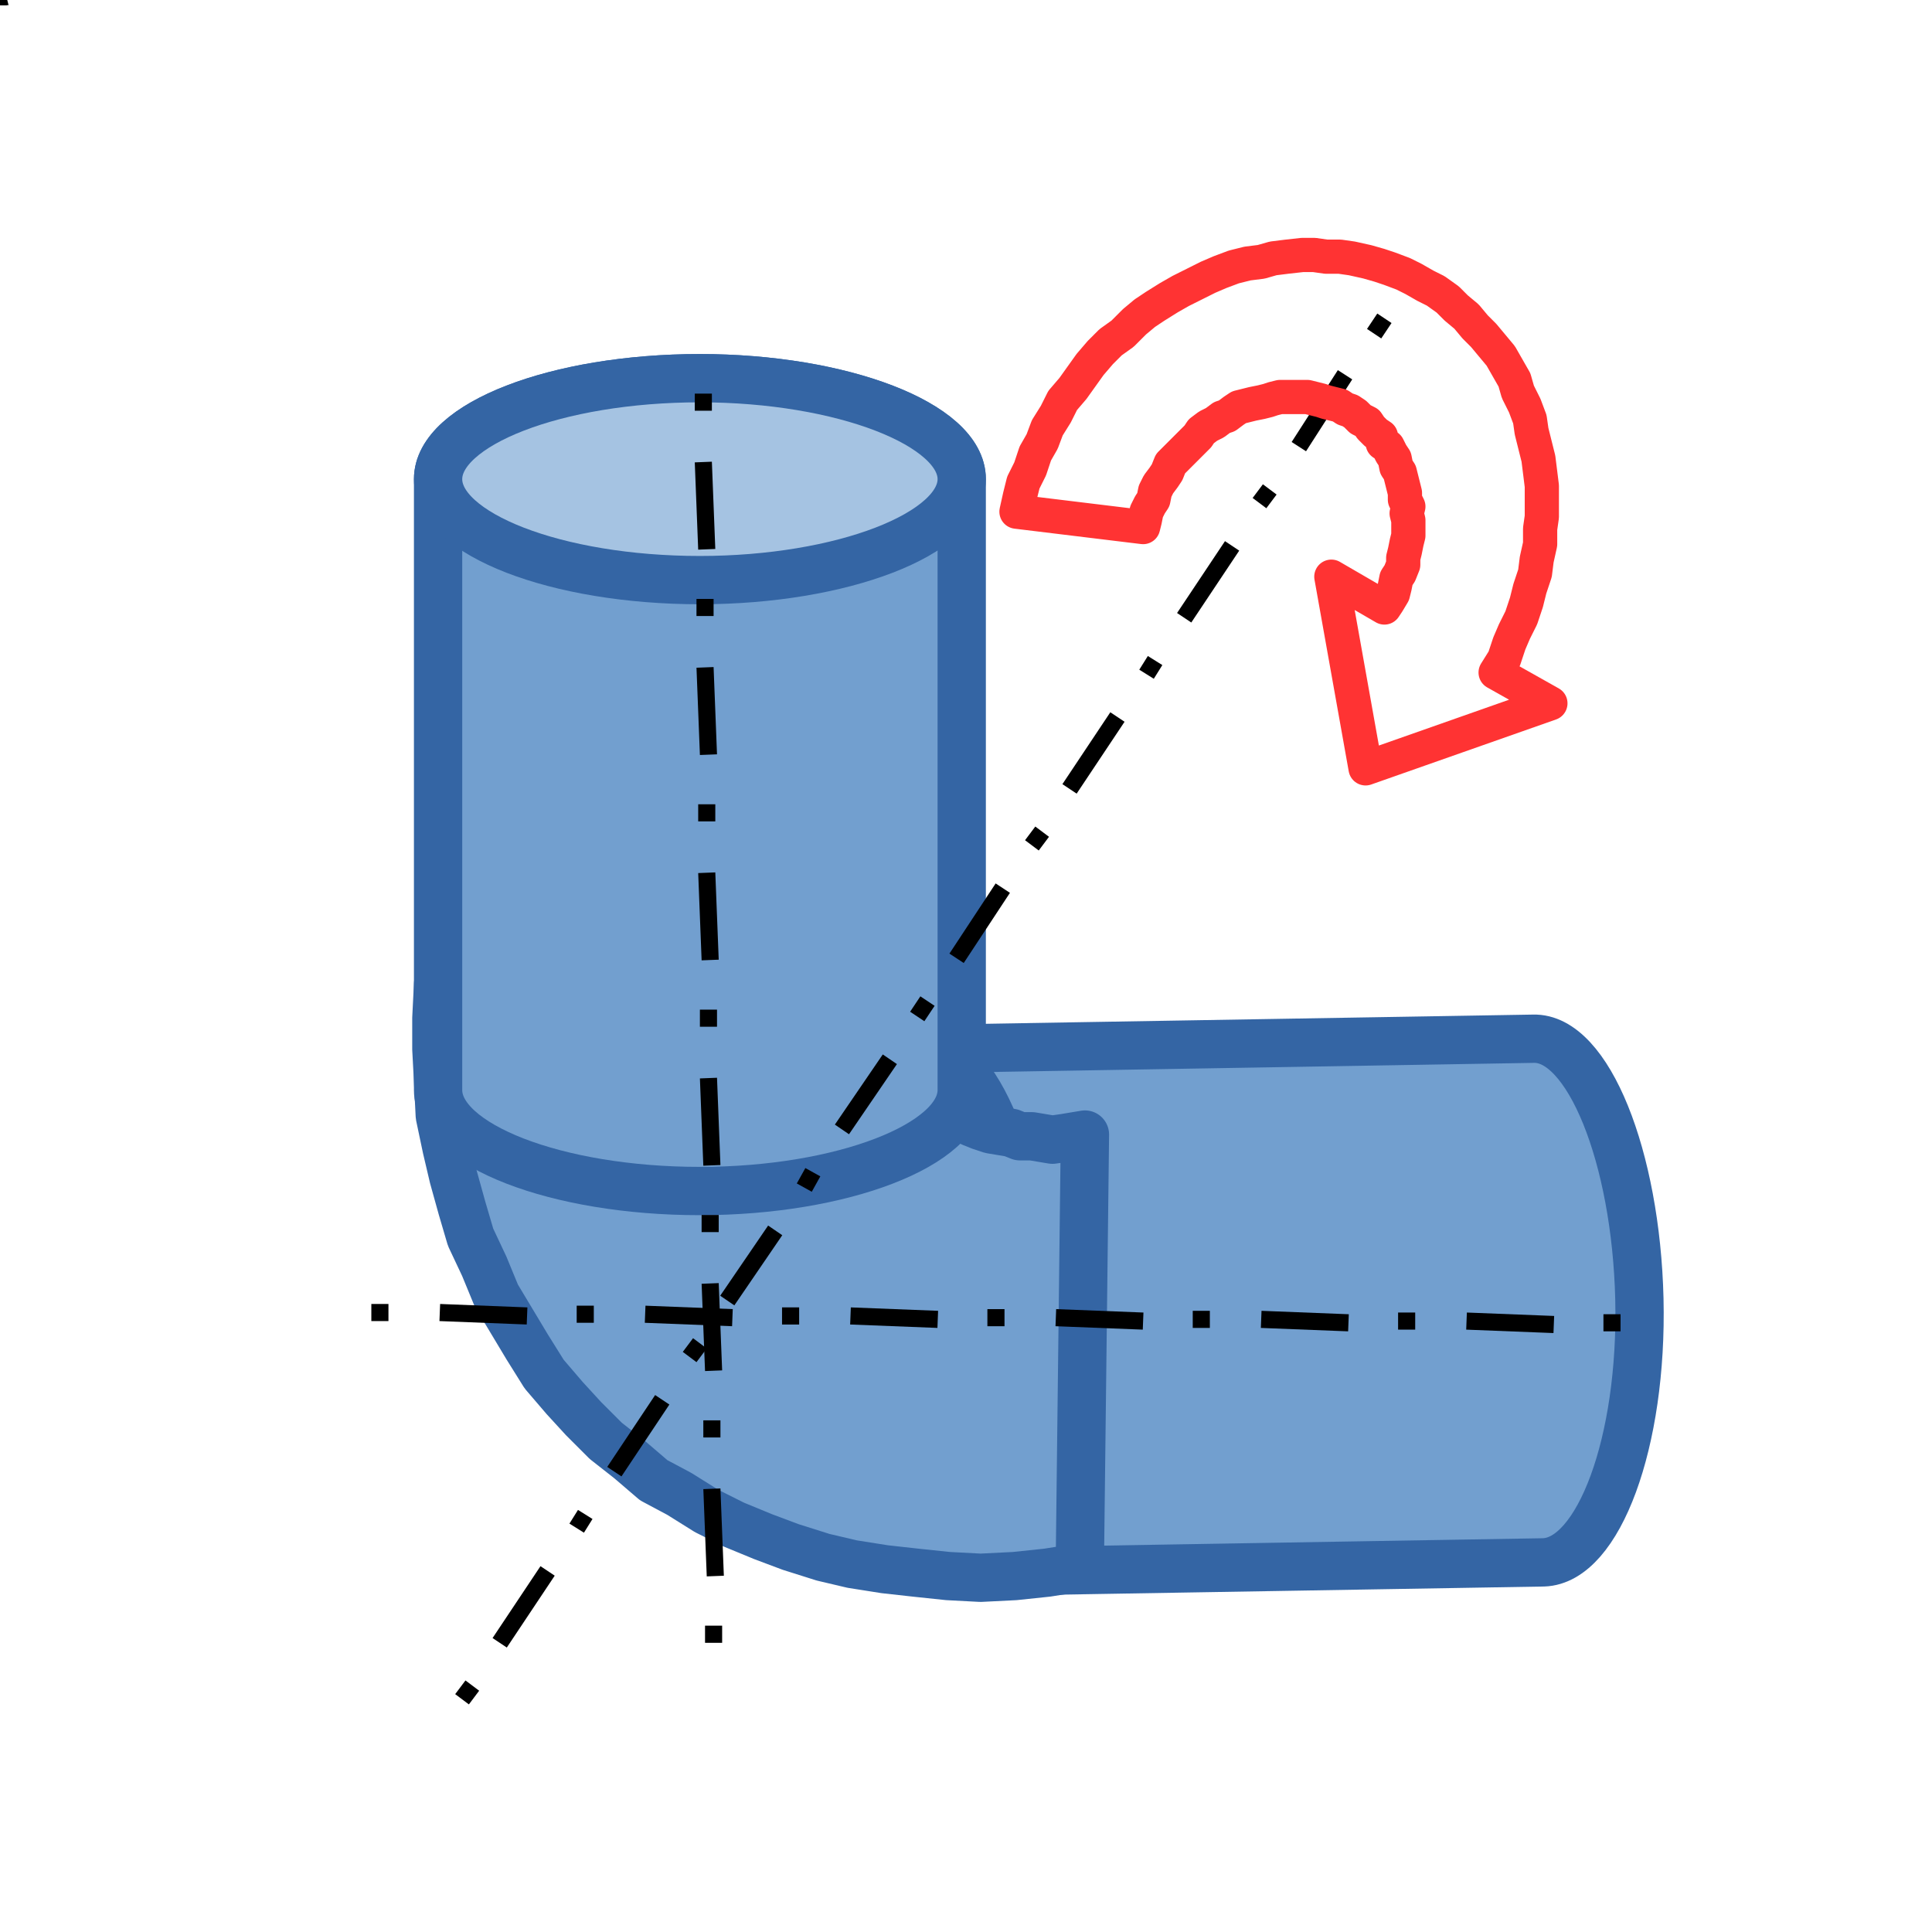 <?xml version="1.0" encoding="UTF-8"?>

<svg version="1.2" baseProfile="tiny" width="11.29mm" height="11.29mm" viewBox="0 0 1129 1129" preserveAspectRatio="xMidYMid" fill-rule="evenodd" clip-path="url(#presentation_clip_path)" stroke-width="28.222" stroke-linejoin="round" xmlns="http://www.w3.org/2000/svg" xmlns:ooo="http://xml.openoffice.org/svg/export" xmlns:xlink="http://www.w3.org/1999/xlink" xml:space="preserve">
 <defs class="ClipPathGroup">
  <clipPath id="presentation_clip_path" clipPathUnits="userSpaceOnUse">
   <rect x="0" y="0" width="1129" height="1129"/>
  </clipPath>
 </defs>
 <defs class="TextShapeIndex">
  <g ooo:slide="id1" ooo:id-list="id3 id4 id5 id6 id7 id8 id9 id10 id11 id12 id13 id14 id15 id16 id17 id18 id19 id20 id21 id22 id23 id24 id25 id26 id27 id28 id29 id30 id31 id32 id33 id34 id35 id36 id37 id38 id39 id40 id41 id42 id43 id44 id45 id46 id47 id48 id49 id50 id51 id52 id53 id54 id55 id56 id57 id58 id59 id60 id61 id62 id63 id64 id65"/>
 </defs>
 <defs class="EmbeddedBulletChars">
  <g id="bullet-char-template(57356)" transform="scale(0,-0)">
   <path d="M 580,1141 L 1163,571 580,0 -4,571 580,1141 Z"/>
  </g>
  <g id="bullet-char-template(57354)" transform="scale(0,-0)">
   <path d="M 8,1128 L 1137,1128 1137,0 8,0 8,1128 Z"/>
  </g>
  <g id="bullet-char-template(10146)" transform="scale(0,-0)">
   <path d="M 174,0 L 602,739 174,1481 1456,739 174,0 Z M 1358,739 L 309,1346 659,739 1358,739 Z"/>
  </g>
  <g id="bullet-char-template(10132)" transform="scale(0,-0)">
   <path d="M 2015,739 L 1276,0 717,0 1260,543 174,543 174,936 1260,936 717,1481 1274,1481 2015,739 Z"/>
  </g>
  <g id="bullet-char-template(10007)" transform="scale(0,-0)">
   <path d="M 0,-2 C -7,14 -16,27 -25,37 L 356,567 C 262,823 215,952 215,954 215,979 228,992 255,992 264,992 276,990 289,987 310,991 331,999 354,1012 L 381,999 492,748 772,1049 836,1024 860,1049 C 881,1039 901,1025 922,1006 886,937 835,863 770,784 769,783 710,716 594,584 L 774,223 C 774,196 753,168 711,139 L 727,119 C 717,90 699,76 672,76 641,76 570,178 457,381 L 164,-76 C 142,-110 111,-127 72,-127 30,-127 9,-110 8,-76 1,-67 -2,-52 -2,-32 -2,-23 -1,-13 0,-2 Z"/>
  </g>
  <g id="bullet-char-template(10004)" transform="scale(0,-0)">
   <path d="M 285,-33 C 182,-33 111,30 74,156 52,228 41,333 41,471 41,549 55,616 82,672 116,743 169,778 240,778 293,778 328,747 346,684 L 369,508 C 377,444 397,411 428,410 L 1163,1116 C 1174,1127 1196,1133 1229,1133 1271,1133 1292,1118 1292,1087 L 1292,965 C 1292,929 1282,901 1262,881 L 442,47 C 390,-6 338,-33 285,-33 Z"/>
  </g>
  <g id="bullet-char-template(9679)" transform="scale(0,-0)">
   <path d="M 813,0 C 632,0 489,54 383,161 276,268 223,411 223,592 223,773 276,916 383,1023 489,1130 632,1184 813,1184 992,1184 1136,1130 1245,1023 1353,916 1407,772 1407,592 1407,412 1353,268 1245,161 1136,54 992,0 813,0 Z"/>
  </g>
  <g id="bullet-char-template(8226)" transform="scale(0,-0)">
   <path d="M 346,457 C 273,457 209,483 155,535 101,586 74,649 74,723 74,796 101,859 155,911 209,963 273,989 346,989 419,989 480,963 531,910 582,859 608,796 608,723 608,648 583,586 532,535 482,483 420,457 346,457 Z"/>
  </g>
  <g id="bullet-char-template(8211)" transform="scale(0,-0)">
   <path d="M -4,459 L 1135,459 1135,606 -4,606 -4,459 Z"/>
  </g>
 </defs>
 <defs class="TextEmbeddedBitmaps"/>
 <g>
  <g id="id2" class="Master_Slide">
   <g id="bg-id2" class="Background"/>
   <g id="bo-id2" class="BackgroundObjects"/>
  </g>
 </g>
 <g class="SlideGroup">
  <g>
   <g id="id1" class="Slide" clip-path="url(#presentation_clip_path)">
    <g class="Page">
     <g class="com.sun.star.drawing.CustomShape">
      <g id="id3">
       <path fill="rgb(114,159,207)" stroke="none" d="M 483,767 C 485,851 513,920 545,919 L 902,913 C 934,912 960,843 958,759 956,676 928,606 896,607 L 539,613 C 507,614 481,684 483,767 L 483,767 Z M 486,920 L 486,920 Z M 956,606 L 956,606 Z"/>
       <path fill="none" stroke="rgb(52,101,164)" d="M 483,767 C 485,851 513,920 545,919 L 902,913 C 934,912 960,843 958,759 956,676 928,606 896,607 L 539,613 C 507,614 481,684 483,767 Z"/>
       <path fill="none" stroke="rgb(52,101,164)" d="M 486,920 L 486,920 Z"/>
       <path fill="none" stroke="rgb(52,101,164)" d="M 956,606 L 956,606 Z"/>
       <path fill="rgb(165,195,226)" stroke="none" d="M 483,767 C 485,851 513,920 545,919 577,919 603,849 601,765 599,682 571,613 539,613 507,614 481,684 483,767 L 483,767 Z M 486,920 L 486,920 Z M 956,606 L 956,606 Z"/>
       <path fill="none" stroke="rgb(52,101,164)" d="M 483,767 C 485,851 513,920 545,919 577,919 603,849 601,765 599,682 571,613 539,613 507,614 481,684 483,767 Z"/>
       <path fill="none" stroke="rgb(52,101,164)" d="M 486,920 L 486,920 Z"/>
       <path fill="none" stroke="rgb(52,101,164)" d="M 956,606 L 956,606 Z"/>
      </g>
     </g>
     <g class="com.sun.star.drawing.CustomShape">
      <g id="id4">
       <path fill="rgb(114,159,207)" stroke="none" d="M 259,555 L 256,575 255,595 255,613 256,632 257,652 261,671 265,688 270,706 275,723 283,740 290,757 299,772 308,787 318,803 330,817 341,829 354,842 368,853 382,865 397,873 413,883 429,891 446,898 462,904 481,910 498,914 517,917 535,919 554,921 573,922 593,921 612,919 631,916 634,663 628,664 622,665 615,666 609,665 603,664 596,664 591,662 585,661 579,660 573,658 568,656 563,652 557,650 552,646 548,643 544,639 539,635 535,631 531,626 528,622 526,616 522,611 520,606 517,600 516,594 514,589 512,582 511,576 511,570 511,564 511,558 512,551 512,545 259,555 Z M 597,1077 L 597,1077 Z M 675,-1 L 675,-1 Z"/>
       <path fill="none" stroke="rgb(52,101,164)" d="M 259,555 L 256,575 255,595 255,613 256,632 257,652 261,671 265,688 270,706 275,723 283,740 290,757 299,772 308,787 318,803 330,817 341,829 354,842 368,853 382,865 397,873 413,883 429,891 446,898 462,904 481,910 498,914 517,917 535,919 554,921 573,922 593,921 612,919 631,916 634,663 628,664 622,665 615,666 609,665 603,664 596,664 591,662 585,661 579,660 573,658 568,656 563,652 557,650 552,646 548,643 544,639 539,635 535,631 531,626 528,622 526,616 522,611 520,606 517,600 516,594 514,589 512,582 511,576 511,570 511,564 511,558 512,551 512,545 259,555 Z"/>
       <path fill="none" stroke="rgb(52,101,164)" d="M 597,1077 L 597,1077 Z"/>
       <path fill="none" stroke="rgb(52,101,164)" d="M 675,-1 L 675,-1 Z"/>
      </g>
     </g>
     <g class="com.sun.star.drawing.CustomShape">
      <g id="id5">
       <path fill="rgb(114,159,207)" stroke="none" d="M 409,221 C 325,221 256,248 256,280 L 256,637 C 256,669 325,696 409,696 492,696 562,669 562,637 L 562,280 C 562,248 492,221 409,221 L 409,221 Z M 256,221 L 256,221 Z M 562,697 L 562,697 Z"/>
       <path fill="none" stroke="rgb(52,101,164)" d="M 409,221 C 325,221 256,248 256,280 L 256,637 C 256,669 325,696 409,696 492,696 562,669 562,637 L 562,280 C 562,248 492,221 409,221 Z"/>
       <path fill="none" stroke="rgb(52,101,164)" d="M 256,221 L 256,221 Z"/>
       <path fill="none" stroke="rgb(52,101,164)" d="M 562,697 L 562,697 Z"/>
       <path fill="rgb(165,195,226)" stroke="none" d="M 409,221 C 325,221 256,248 256,280 256,312 325,339 409,339 492,339 562,312 562,280 562,248 492,221 409,221 L 409,221 Z M 256,221 L 256,221 Z M 562,697 L 562,697 Z"/>
       <path fill="none" stroke="rgb(52,101,164)" d="M 409,221 C 325,221 256,248 256,280 256,312 325,339 409,339 492,339 562,312 562,280 562,248 492,221 409,221 Z"/>
       <path fill="none" stroke="rgb(52,101,164)" d="M 256,221 L 256,221 Z"/>
       <path fill="none" stroke="rgb(52,101,164)" d="M 562,697 L 562,697 Z"/>
      </g>
     </g>
     <g class="com.sun.star.drawing.PolyPolygonShape">
      <g id="id6">
       <path fill="rgb(0,0,0)" stroke="none" d="M 1,-1 L 1,0 1,0 0,0 1,-1 Z"/>
      </g>
     </g>
     <g class="com.sun.star.drawing.PolyPolygonShape">
      <g id="id7">
       <path fill="rgb(0,0,0)" stroke="none" d="M 0,-1 L 1,-1 1,0 0,0 0,-1 Z"/>
      </g>
     </g>
     <g class="com.sun.star.drawing.PolyPolygonShape">
      <g id="id8">
       <path fill="rgb(0,0,0)" stroke="none" d="M 0,0 L 0,0 0,-1 1,0 0,0 Z M 1,0 L 0,-1 0,0 1,0 Z"/>
      </g>
     </g>
     <g class="com.sun.star.drawing.PolyPolygonShape">
      <g id="id9">
       <path fill="rgb(0,0,0)" stroke="none" d="M 2,0 L 1,0 1,0 1,0 0,0 0,0 1,0 1,-1 1,-1 2,0 Z"/>
      </g>
     </g>
     <g class="com.sun.star.drawing.PolyPolygonShape">
      <g id="id10">
       <path fill="rgb(0,0,0)" stroke="none" d="M 0,0 L 0,-1 0,-1 0,-1 0,-1 0,-1 0,-1 0,-1 0,-1 0,-1 0,-1 0,-1 0,-1 0,-1 0,-1 0,-1 0,-1 0,-1 0,-1 0,-1 0,0 Z"/>
      </g>
     </g>
     <g class="com.sun.star.drawing.PolyPolygonShape">
      <g id="id11">
       <path fill="rgb(0,0,0)" stroke="none" d="M 0,0 L 0,0 0,0 0,-1 0,-1 0,-1 0,0 0,0 1,-1 1,-1 1,-1 1,-1 1,-1 0,0 Z"/>
      </g>
     </g>
     <g class="com.sun.star.drawing.ClosedBezierShape">
      <g id="id12">
       <path fill="rgb(0,0,0)" stroke="none" d="M 1,0 C 0,0 0,0 0,0 L 0,0 C 0,-1 0,-1 0,-1 L 1,-1 1,-1 1,0 Z"/>
      </g>
     </g>
     <g class="com.sun.star.drawing.PolyPolygonShape">
      <g id="id13">
       <path fill="rgb(0,0,0)" stroke="none" d="M 0,0 L 0,0 Z"/>
      </g>
     </g>
     <g class="com.sun.star.drawing.PolyPolygonShape">
      <g id="id14">
       <path fill="rgb(0,0,0)" stroke="none" d="M 0,0 L 1,0 1,0 0,0 Z"/>
      </g>
     </g>
     <g class="com.sun.star.drawing.PolyPolygonShape">
      <g id="id15">
       <path fill="rgb(0,0,0)" stroke="none" d="M 2,-1 L 2,1 0,1 2,-1 Z"/>
      </g>
     </g>
     <g class="com.sun.star.drawing.PolyPolygonShape">
      <g id="id16">
       <path fill="rgb(0,0,0)" stroke="none" d="M 0,-1 L 2,-1 2,1 0,1 0,-1 Z"/>
      </g>
     </g>
     <g class="com.sun.star.drawing.PolyPolygonShape">
      <g id="id17">
       <path fill="rgb(0,0,0)" stroke="none" d="M 0,1 L 0,-1 2,1 0,1 Z M 2,1 L 0,-1 0,1 2,1 Z"/>
      </g>
     </g>
     <g class="com.sun.star.drawing.PolyPolygonShape">
      <g id="id18">
       <path fill="rgb(0,0,0)" stroke="none" d="M 3,1 L 2,1 0,1 2,1 2,-1 3,1 Z"/>
      </g>
     </g>
     <g class="com.sun.star.drawing.PolyPolygonShape">
      <g id="id19"/>
     </g>
     <g class="com.sun.star.drawing.PolyPolygonShape">
      <g id="id20">
       <path fill="rgb(0,0,0)" stroke="none" d="M 0,1 L 0,-1 0,1 2,-1 0,1 Z"/>
      </g>
     </g>
     <g class="com.sun.star.drawing.ClosedBezierShape">
      <g id="id21">
       <path fill="rgb(0,0,0)" stroke="none" d="M 2,1 C 0,1 0,1 0,1 0,-1 0,-1 0,-1 L 2,-1 2,1 Z"/>
      </g>
     </g>
     <g class="com.sun.star.drawing.PolyPolygonShape">
      <g id="id22">
       <path fill="rgb(0,0,0)" stroke="none" d="M 0,0 L 0,0 Z"/>
      </g>
     </g>
     <g class="com.sun.star.drawing.PolyPolygonShape">
      <g id="id23"/>
     </g>
     <g class="com.sun.star.drawing.PolyPolygonShape">
      <g id="id24">
       <path fill="rgb(0,0,0)" stroke="none" d="M 3,-1 L 3,2 0,2 3,-1 Z"/>
      </g>
     </g>
     <g class="com.sun.star.drawing.PolyPolygonShape">
      <g id="id25">
       <path fill="rgb(0,0,0)" stroke="none" d="M 0,-1 L 3,-1 3,2 0,2 0,-1 Z"/>
      </g>
     </g>
     <g class="com.sun.star.drawing.PolyPolygonShape">
      <g id="id26">
       <path fill="rgb(0,0,0)" stroke="none" d="M 0,2 L 0,-1 3,2 0,2 Z M 3,2 L 0,-1 0,2 3,2 Z"/>
      </g>
     </g>
     <g class="com.sun.star.drawing.PolyPolygonShape">
      <g id="id27">
       <path fill="rgb(0,0,0)" stroke="none" d="M 4,2 L 3,2 0,2 3,2 3,-1 4,2 Z"/>
      </g>
     </g>
     <g class="com.sun.star.drawing.PolyPolygonShape">
      <g id="id28">
       <path fill="rgb(0,0,0)" stroke="none" d="M 0,2 L 0,-1 0,2 3,-1 0,2 Z"/>
      </g>
     </g>
     <g class="com.sun.star.drawing.ClosedBezierShape">
      <g id="id29">
       <path fill="rgb(0,0,0)" stroke="none" d="M 3,2 C 0,2 0,2 0,2 0,-1 0,-1 0,-1 L 3,-1 3,2 Z"/>
      </g>
     </g>
     <g class="com.sun.star.drawing.PolyPolygonShape">
      <g id="id30">
       <path fill="rgb(0,0,0)" stroke="none" d="M 0,0 L 0,0 Z"/>
      </g>
     </g>
     <g class="com.sun.star.drawing.PolyPolygonShape">
      <g id="id31">
       <path fill="rgb(0,0,0)" stroke="none" d="M 4,-1 L 4,3 0,3 4,-1 Z"/>
      </g>
     </g>
     <g class="com.sun.star.drawing.PolyPolygonShape">
      <g id="id32">
       <path fill="rgb(0,0,0)" stroke="none" d="M 0,-1 L 4,-1 4,3 0,3 0,-1 Z"/>
      </g>
     </g>
     <g class="com.sun.star.drawing.PolyPolygonShape">
      <g id="id33">
       <path fill="rgb(0,0,0)" stroke="none" d="M 0,3 L 0,-1 4,3 0,3 Z M 4,3 L 0,-1 0,3 4,3 Z"/>
      </g>
     </g>
     <g class="com.sun.star.drawing.PolyPolygonShape">
      <g id="id34">
       <path fill="rgb(0,0,0)" stroke="none" d="M 5,3 L 4,3 0,3 4,3 4,-1 5,3 Z"/>
      </g>
     </g>
     <g class="com.sun.star.drawing.PolyPolygonShape">
      <g id="id35">
       <path fill="rgb(0,0,0)" stroke="none" d="M 0,3 L 0,-1 0,3 4,-1 0,3 Z"/>
      </g>
     </g>
     <g class="com.sun.star.drawing.ClosedBezierShape">
      <g id="id36">
       <path fill="rgb(0,0,0)" stroke="none" d="M 4,3 C 0,3 0,3 0,3 0,-1 0,-1 0,-1 L 4,-1 4,3 Z"/>
      </g>
     </g>
     <g class="com.sun.star.drawing.PolyPolygonShape">
      <g id="id37">
       <path fill="rgb(0,0,0)" stroke="none" d="M 0,0 L 0,0 Z"/>
      </g>
     </g>
     <g class="com.sun.star.drawing.LineShape">
      <g id="id38">
       <path fill="none" stroke="rgb(0,0,0)" stroke-width="10" stroke-linejoin="round" d="M 411,230 L 411,240"/>
      </g>
     </g>
     <g class="com.sun.star.drawing.LineShape">
      <g id="id39">
       <path fill="none" stroke="rgb(0,0,0)" stroke-width="10" stroke-linejoin="round" d="M 411,270 L 413,321"/>
      </g>
     </g>
     <g class="com.sun.star.drawing.LineShape">
      <g id="id40">
       <path fill="none" stroke="rgb(0,0,0)" stroke-width="10" stroke-linejoin="round" d="M 412,350 L 412,360"/>
      </g>
     </g>
     <g class="com.sun.star.drawing.LineShape">
      <g id="id41">
       <path fill="none" stroke="rgb(0,0,0)" stroke-width="10" stroke-linejoin="round" d="M 412,390 L 414,441"/>
      </g>
     </g>
     <g class="com.sun.star.drawing.LineShape">
      <g id="id42">
       <path fill="none" stroke="rgb(0,0,0)" stroke-width="10" stroke-linejoin="round" d="M 413,470 L 413,480"/>
      </g>
     </g>
     <g class="com.sun.star.drawing.LineShape">
      <g id="id43">
       <path fill="none" stroke="rgb(0,0,0)" stroke-width="10" stroke-linejoin="round" d="M 413,510 L 415,561"/>
      </g>
     </g>
     <g class="com.sun.star.drawing.LineShape">
      <g id="id44">
       <path fill="none" stroke="rgb(0,0,0)" stroke-width="10" stroke-linejoin="round" d="M 414,590 L 414,600"/>
      </g>
     </g>
     <g class="com.sun.star.drawing.LineShape">
      <g id="id45">
       <path fill="none" stroke="rgb(0,0,0)" stroke-width="10" stroke-linejoin="round" d="M 414,630 L 416,681"/>
      </g>
     </g>
     <g class="com.sun.star.drawing.LineShape">
      <g id="id46">
       <path fill="none" stroke="rgb(0,0,0)" stroke-width="10" stroke-linejoin="round" d="M 415,710 L 415,720"/>
      </g>
     </g>
     <g class="com.sun.star.drawing.LineShape">
      <g id="id47">
       <path fill="none" stroke="rgb(0,0,0)" stroke-width="10" stroke-linejoin="round" d="M 415,750 L 417,801"/>
      </g>
     </g>
     <g class="com.sun.star.drawing.LineShape">
      <g id="id48">
       <path fill="none" stroke="rgb(0,0,0)" stroke-width="10" stroke-linejoin="round" d="M 416,830 L 416,840"/>
      </g>
     </g>
     <g class="com.sun.star.drawing.LineShape">
      <g id="id49">
       <path fill="none" stroke="rgb(0,0,0)" stroke-width="10" stroke-linejoin="round" d="M 416,870 L 418,921"/>
      </g>
     </g>
     <g class="com.sun.star.drawing.LineShape">
      <g id="id50">
       <path fill="none" stroke="rgb(0,0,0)" stroke-width="10" stroke-linejoin="round" d="M 417,950 L 417,960"/>
      </g>
     </g>
     <g class="com.sun.star.drawing.LineShape">
      <g id="id51">
       <path fill="none" stroke="rgb(0,0,0)" stroke-width="10" stroke-linejoin="round" d="M 217,767 L 227,767"/>
      </g>
     </g>
     <g class="com.sun.star.drawing.LineShape">
      <g id="id52">
       <path fill="none" stroke="rgb(0,0,0)" stroke-width="10" stroke-linejoin="round" d="M 257,767 L 308,769"/>
      </g>
     </g>
     <g class="com.sun.star.drawing.LineShape">
      <g id="id53">
       <path fill="none" stroke="rgb(0,0,0)" stroke-width="10" stroke-linejoin="round" d="M 337,768 L 347,768"/>
      </g>
     </g>
     <g class="com.sun.star.drawing.LineShape">
      <g id="id54">
       <path fill="none" stroke="rgb(0,0,0)" stroke-width="10" stroke-linejoin="round" d="M 377,768 L 428,770"/>
      </g>
     </g>
     <g class="com.sun.star.drawing.LineShape">
      <g id="id55">
       <path fill="none" stroke="rgb(0,0,0)" stroke-width="10" stroke-linejoin="round" d="M 457,769 L 467,769"/>
      </g>
     </g>
     <g class="com.sun.star.drawing.LineShape">
      <g id="id56">
       <path fill="none" stroke="rgb(0,0,0)" stroke-width="10" stroke-linejoin="round" d="M 497,769 L 548,771"/>
      </g>
     </g>
     <g class="com.sun.star.drawing.LineShape">
      <g id="id57">
       <path fill="none" stroke="rgb(0,0,0)" stroke-width="10" stroke-linejoin="round" d="M 577,770 L 587,770"/>
      </g>
     </g>
     <g class="com.sun.star.drawing.LineShape">
      <g id="id58">
       <path fill="none" stroke="rgb(0,0,0)" stroke-width="10" stroke-linejoin="round" d="M 617,770 L 668,772"/>
      </g>
     </g>
     <g class="com.sun.star.drawing.LineShape">
      <g id="id59">
       <path fill="none" stroke="rgb(0,0,0)" stroke-width="10" stroke-linejoin="round" d="M 697,771 L 707,771"/>
      </g>
     </g>
     <g class="com.sun.star.drawing.LineShape">
      <g id="id60">
       <path fill="none" stroke="rgb(0,0,0)" stroke-width="10" stroke-linejoin="round" d="M 737,771 L 788,773"/>
      </g>
     </g>
     <g class="com.sun.star.drawing.LineShape">
      <g id="id61">
       <path fill="none" stroke="rgb(0,0,0)" stroke-width="10" stroke-linejoin="round" d="M 817,772 L 827,772"/>
      </g>
     </g>
     <g class="com.sun.star.drawing.LineShape">
      <g id="id62">
       <path fill="none" stroke="rgb(0,0,0)" stroke-width="10" stroke-linejoin="round" d="M 857,772 L 908,774"/>
      </g>
     </g>
     <g class="com.sun.star.drawing.LineShape">
      <g id="id63">
       <path fill="none" stroke="rgb(0,0,0)" stroke-width="10" stroke-linejoin="round" d="M 937,773 L 947,773"/>
      </g>
     </g>
     <g class="com.sun.star.drawing.LineShape">
      <g id="id64">
       <path fill="none" stroke="rgb(0,0,0)" stroke-width="10" stroke-linejoin="round" d="M 270,993 L 276,985"/>
       <path fill="none" stroke="rgb(0,0,0)" stroke-width="10" stroke-linejoin="round" d="M 292,960 L 320,918"/>
       <path fill="none" stroke="rgb(0,0,0)" stroke-width="10" stroke-linejoin="round" d="M 337,893 L 342,885"/>
       <path fill="none" stroke="rgb(0,0,0)" stroke-width="10" stroke-linejoin="round" d="M 359,860 L 387,818"/>
       <path fill="none" stroke="rgb(0,0,0)" stroke-width="10" stroke-linejoin="round" d="M 403,793 L 409,785"/>
       <path fill="none" stroke="rgb(0,0,0)" stroke-width="10" stroke-linejoin="round" d="M 425,760 L 453,719"/>
       <path fill="none" stroke="rgb(0,0,0)" stroke-width="10" stroke-linejoin="round" d="M 470,694 L 475,685"/>
       <path fill="none" stroke="rgb(0,0,0)" stroke-width="10" stroke-linejoin="round" d="M 492,660 L 520,619"/>
       <path fill="none" stroke="rgb(0,0,0)" stroke-width="10" stroke-linejoin="round" d="M 536,594 L 542,585"/>
       <path fill="none" stroke="rgb(0,0,0)" stroke-width="10" stroke-linejoin="round" d="M 559,560 L 586,519"/>
       <path fill="none" stroke="rgb(0,0,0)" stroke-width="10" stroke-linejoin="round" d="M 603,494 L 609,486"/>
       <path fill="none" stroke="rgb(0,0,0)" stroke-width="10" stroke-linejoin="round" d="M 625,461 L 653,419"/>
       <path fill="none" stroke="rgb(0,0,0)" stroke-width="10" stroke-linejoin="round" d="M 670,394 L 675,386"/>
       <path fill="none" stroke="rgb(0,0,0)" stroke-width="10" stroke-linejoin="round" d="M 692,361 L 720,319"/>
       <path fill="none" stroke="rgb(0,0,0)" stroke-width="10" stroke-linejoin="round" d="M 736,294 L 742,286"/>
       <path fill="none" stroke="rgb(0,0,0)" stroke-width="10" stroke-linejoin="round" d="M 759,261 L 786,219"/>
       <path fill="none" stroke="rgb(0,0,0)" stroke-width="10" stroke-linejoin="round" d="M 803,195 L 809,186"/>
      </g>
     </g>
     <g class="com.sun.star.drawing.CustomShape">
      <g id="id65">
       <path fill="none" stroke="rgb(255,51,51)" stroke-width="20" stroke-linejoin="round" d="M 809,355 L 811,352 814,347 815,343 816,338 818,335 820,330 820,326 821,322 822,317 823,313 823,309 823,304 822,300 823,296 821,292 821,288 820,284 819,280 818,276 816,273 815,268 813,265 811,261 808,259 807,255 804,253 801,250 799,247 795,245 792,242 789,240 786,239 783,237 779,236 775,235 772,234 768,233 764,232 760,232 756,232 752,232 748,232 744,233 741,234 737,235 732,236 728,237 724,238 721,240 717,243 714,244 710,247 706,249 702,252 700,255 696,259 693,262 690,265 687,268 684,271 682,276 680,279 677,283 675,287 674,292 672,295 670,299 669,304 668,308 594,299 596,290 598,282 602,274 605,265 609,258 612,250 617,242 621,234 627,227 632,220 637,213 643,206 649,200 656,195 663,188 669,183 675,179 683,174 690,170 698,166 706,162 713,159 721,156 729,154 737,153 744,151 752,150 761,149 768,149 775,150 783,150 790,151 799,153 806,155 812,157 820,160 826,163 833,167 839,170 846,175 851,180 857,185 862,191 867,196 872,202 877,208 881,215 885,222 887,229 891,237 894,245 895,252 897,260 899,268 900,276 901,284 901,292 901,302 900,309 900,318 898,327 897,335 894,344 892,352 889,361 885,369 882,376 879,385 874,393 906,411 798,449 778,337 809,355 Z"/>
      </g>
     </g>
    </g>
   </g>
  </g>
 </g>
</svg>